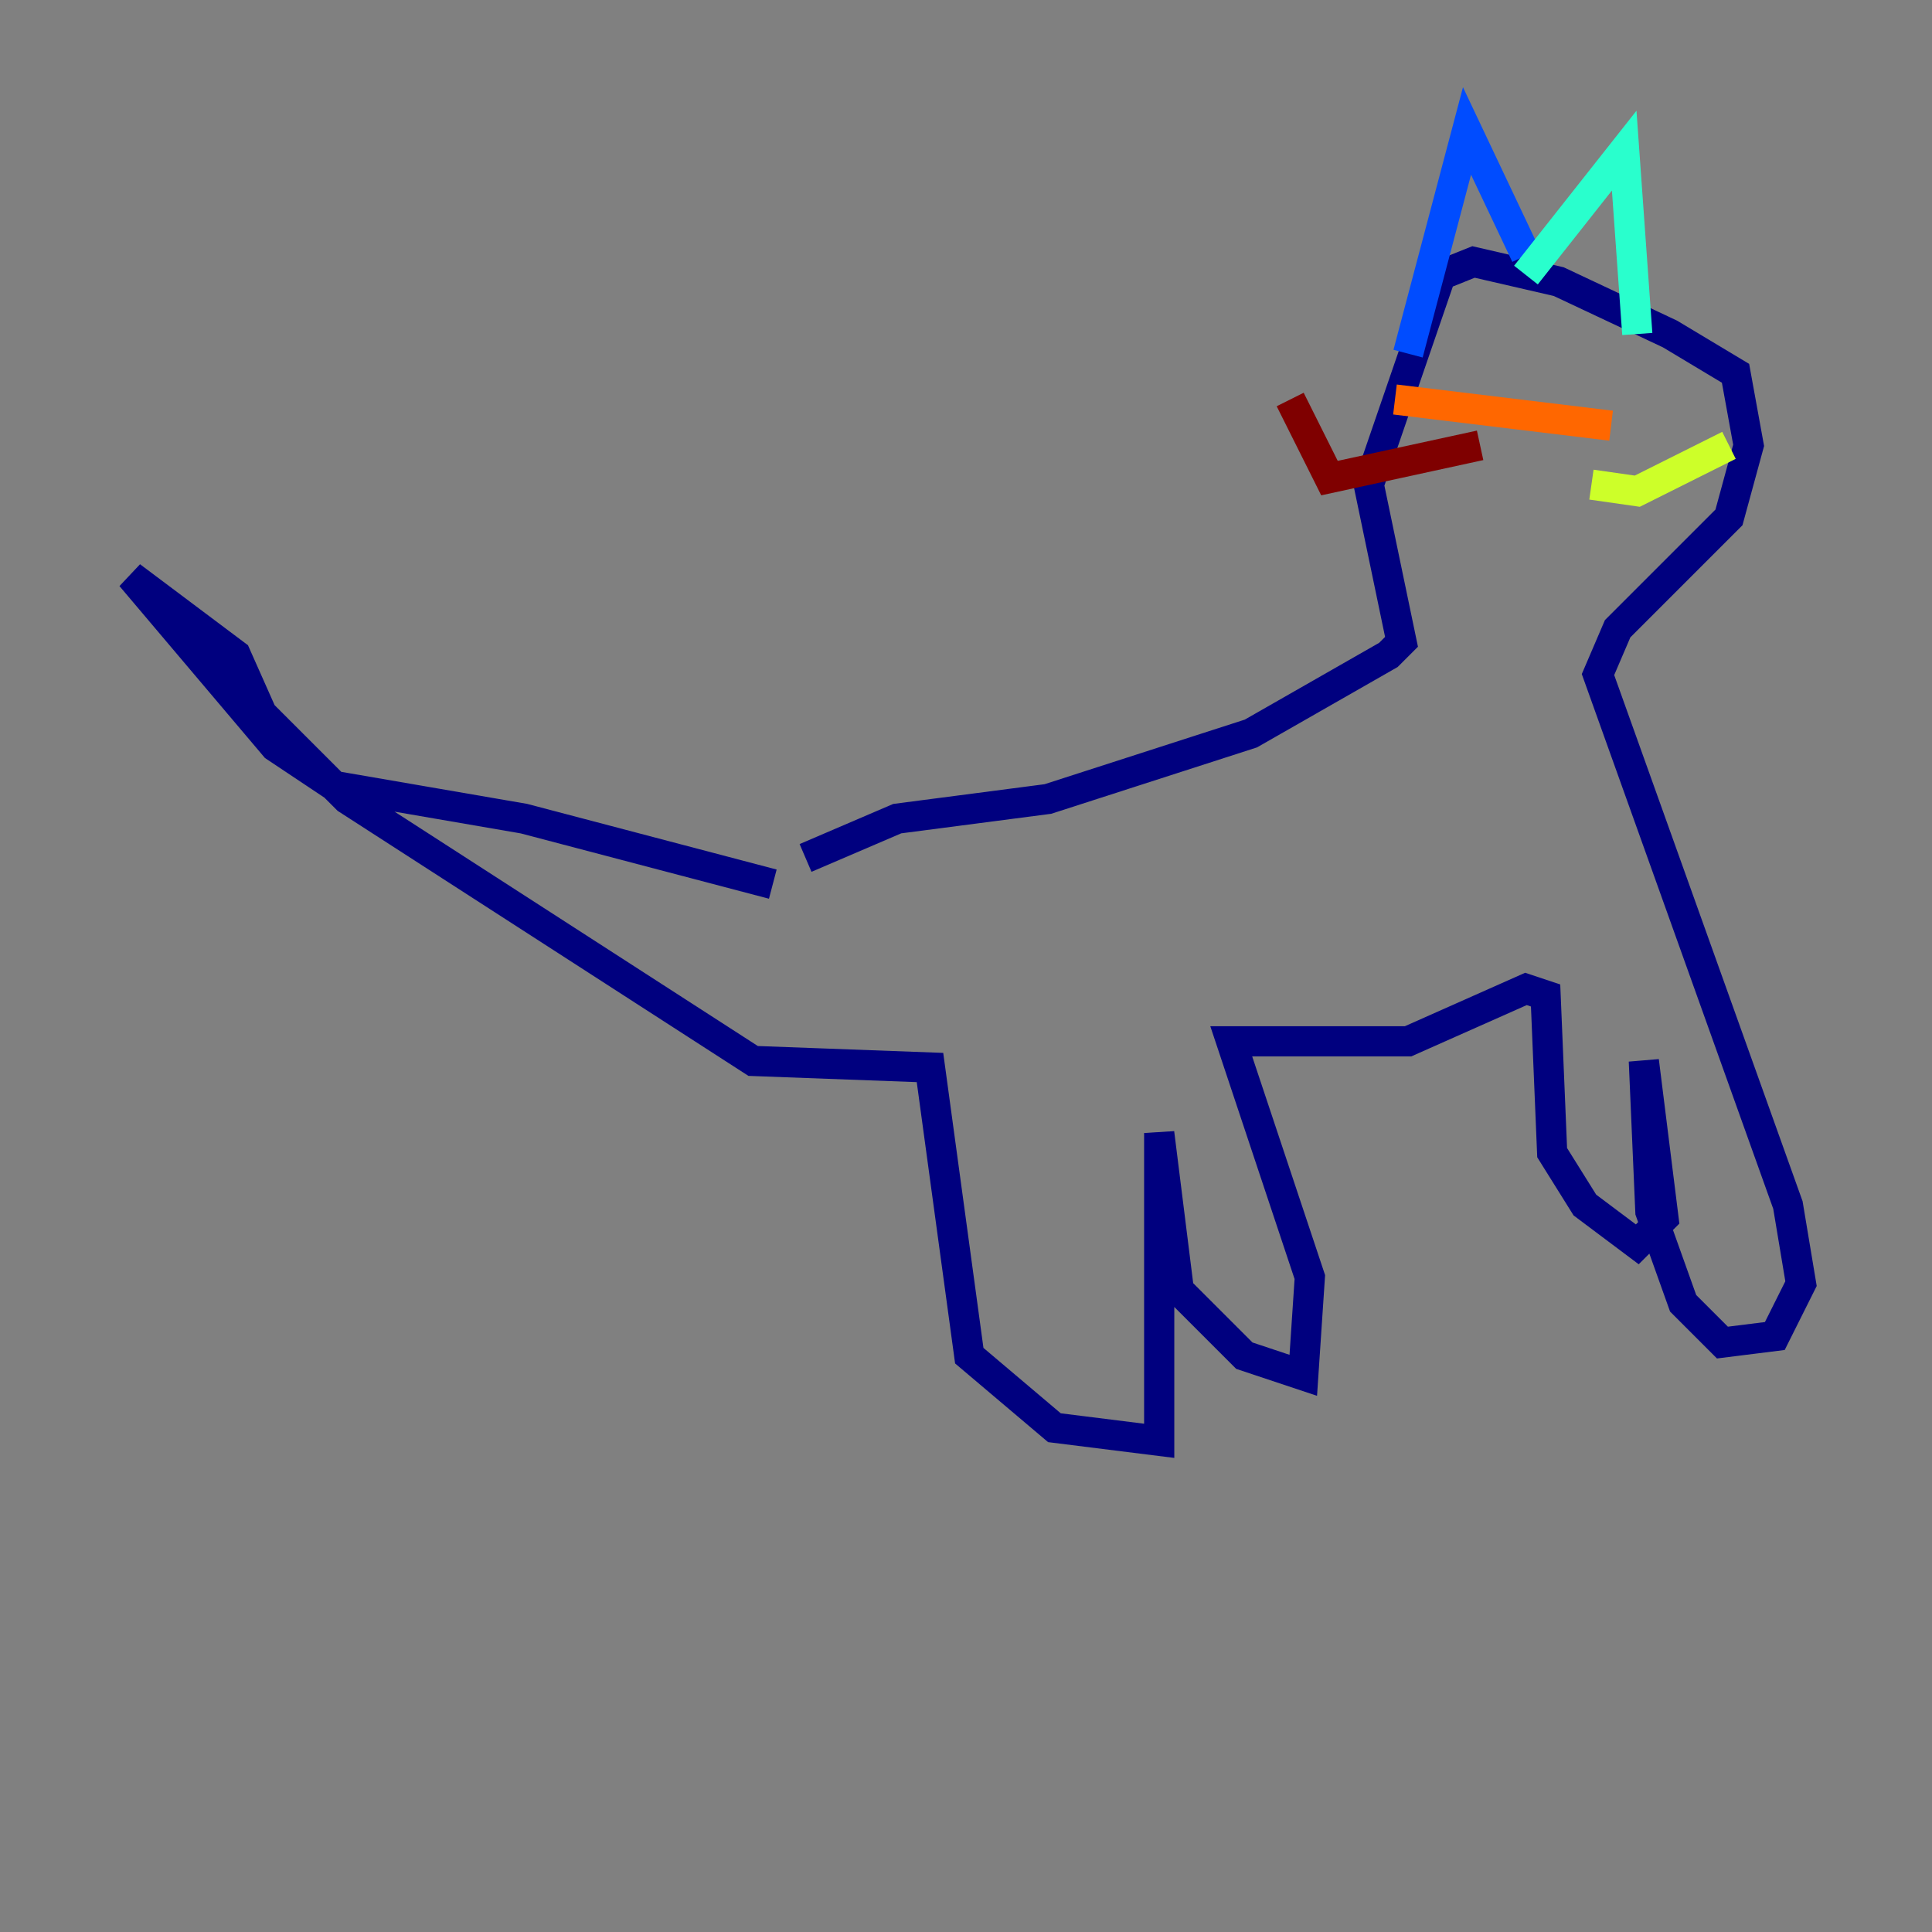 <?xml version="1.0" encoding="utf-8" ?>
<svg baseProfile="tiny" height="128" version="1.2" viewBox="0,0,128,128" width="128" xmlns="http://www.w3.org/2000/svg" xmlns:ev="http://www.w3.org/2001/xml-events" xmlns:xlink="http://www.w3.org/1999/xlink"><rect x="0" y="0" width="128" height="128" fill="#808080" stroke="none"/><defs /><polyline fill="none" points="51.2,58.576 34.712,54.237 22.129,52.068 18.224,49.464 8.678,38.183 15.62,43.39 17.356,47.295 22.997,52.936 49.898,70.291 61.614,70.725 64.217,89.817 69.858,94.59 76.8,95.458 76.8,75.064 78.102,85.478 82.441,89.817 86.346,91.119 86.78,84.61 81.573,68.99 93.288,68.99 101.098,65.519 102.4,65.953 102.834,76.366 105.003,79.837 108.475,82.441 110.21,80.705 108.909,70.291 109.342,80.271 111.512,86.346 114.115,88.949 117.586,88.515 119.322,85.044 118.454,79.837 105.871,44.691 107.173,41.654 114.549,34.278 115.851,29.505 114.983,24.732 110.644,22.129 103.268,18.658 97.627,17.356 95.458,18.224 90.685,32.108 92.854,42.522 91.986,43.39 82.875,48.597 69.424,52.936 59.444,54.237 53.37,56.841" stroke="#00007f" stroke-width="2" /><polyline fill="none" points="93.288,23.43 97.193,8.678 101.098,16.922" stroke="#004cff" stroke-width="2" /><polyline fill="none" points="101.098,18.224 107.607,9.98 108.475,22.129" stroke="#29ffcd" stroke-width="2" /><polyline fill="none" points="114.549,29.505 108.475,32.542 105.437,32.108" stroke="#cdff29" stroke-width="2" /><polyline fill="none" points="106.739,28.203 92.42,26.468" stroke="#ff6700" stroke-width="2" /><polyline fill="none" points="98.061,29.505 88.081,31.675 85.478,26.468" stroke="#7f0000" stroke-width="2" /></svg>